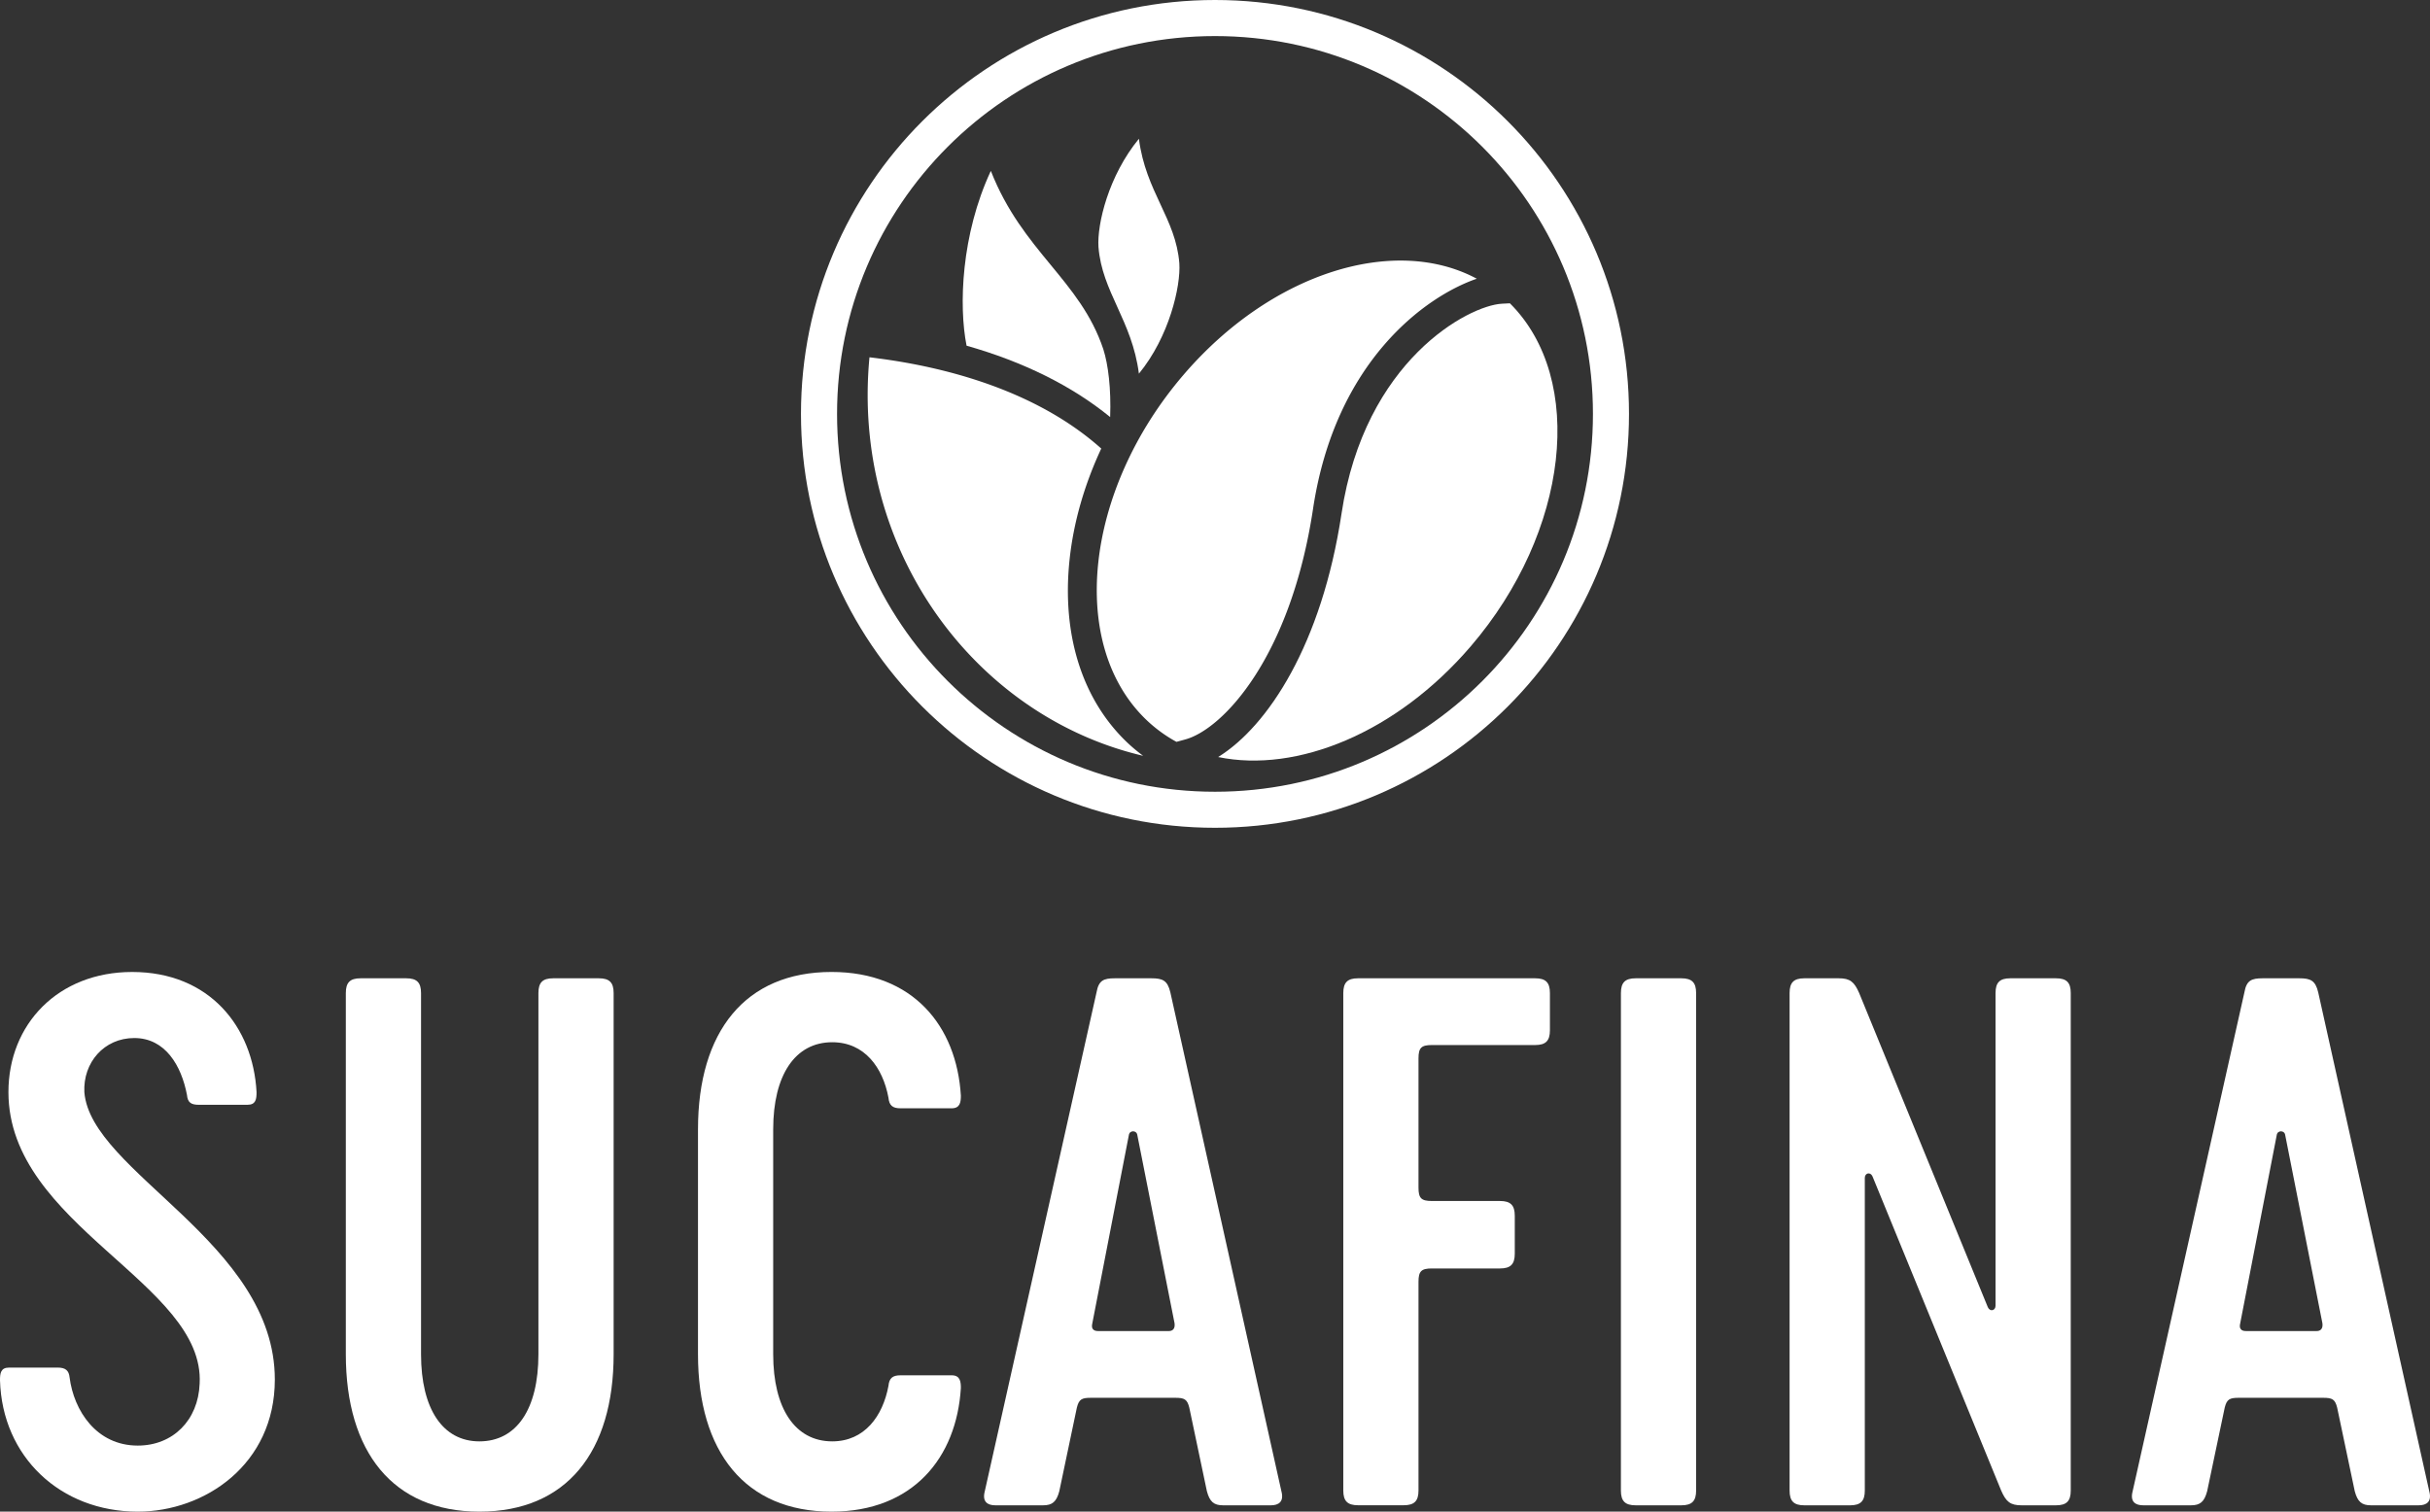 <svg xmlns="http://www.w3.org/2000/svg" viewBox="0 0 4555.48 2834.65"><rect x="0" y="0" width="4555.48" height="2834.65" fill="#333333" stroke="none"/><defs><style>.cls-1{fill:#fff;}</style></defs><g id="Layer_2" data-name="Layer 2"><g id="Sucafina_VECT" data-name="Sucafina VECT"><path class="cls-1" d="M258.27,2834.65C113.32,2834.65,4,2731.87,0,2588.24c0-13.17,1.32-23.73,17.13-23.73h90.93c14.49,0,21.08,5.28,22.39,18.46,7.91,61.93,50.08,127.82,127.82,127.82,65.89,0,113.32-47.44,116-116C384.77,2406.4,15.81,2298.34,15.81,2048c0-127.81,93.56-225.33,231.92-225.33,145,0,226.65,102.8,233.23,225.33,0,13.19-1.31,23.73-17.12,23.73H372.92c-14.5,0-21.09-4-22.41-18.45-10.54-55.35-40.85-106.74-98.82-106.74-56.67,0-96.2,46.13-93.56,101.46,11.85,150.23,357.09,282,357.09,539C515.22,2746.37,383.45,2834.65,258.27,2834.65Z"/><path class="cls-1" d="M1150.37,1862.18v677.3c0,183.16-88.29,295.17-251.68,295.17-162.08,0-250.37-112-250.37-295.17v-677.3c0-19.76,7.91-27.67,27.67-27.67h85.66c19.77,0,27.67,7.91,27.67,27.67v677.3c0,102.79,40.85,163.4,109.37,163.4,69.84,0,110.69-60.61,110.69-163.4v-677.3c0-19.76,7.9-27.67,27.67-27.67h85.65C1142.46,1834.51,1150.37,1842.42,1150.37,1862.18Z"/><path class="cls-1" d="M1308.51,2539.48V2117.81c0-183.15,88.29-295.17,250.36-295.17,152.86,0,234.56,101.47,242.46,231.93,0,11.85-1.32,23.72-17.13,23.72H1688c-14.5,0-21.08-5.28-22.4-19.78-10.54-56.65-44.8-104.09-105.42-104.09-69.84,0-110.69,61.93-110.69,163.39v421.67c0,101.46,40.85,163.4,110.69,163.4,60.62,0,94.88-47.44,105.42-104.11,1.32-14.48,7.9-19.76,22.4-19.76h96.19c15.81,0,17.13,11.86,17.13,23.73-7.9,130.44-89.6,231.91-242.46,231.91C1396.8,2834.65,1308.51,2722.64,1308.51,2539.48Z"/><path class="cls-1" d="M2055.66,1860.86c4-22.4,13.18-26.35,34.26-26.35h68.53c21.08,0,30.31,4,35.58,26.35l208.19,935.58c5.28,19.76-5.27,26.35-19.76,26.35h-89.61c-17.13,0-25-6.59-30.3-26.35l-33-156.81c-3.95-15.82-9.22-18.45-26.35-18.45H2045.13c-17.13,0-22.41,2.63-26.36,18.45l-32.94,156.81c-5.28,19.76-13.18,26.35-30.31,26.35h-89.61c-14.49,0-25-6.59-19.76-26.35ZM2058.3,2496h133.09c6.59,0,11.86-3.95,10.54-14.49l-69.84-353.15c-1.31-9.22-14.49-9.22-15.81,0l-68.52,353.15C2045.13,2492.05,2050.4,2496,2058.3,2496Z"/><path class="cls-1" d="M2905.61,1862.18V1932c0,19.78-7.9,27.68-27.67,27.68H2684.23c-19.76,0-25,5.27-25,25v242.45c0,19.78,5.27,25,25,25h127.82c19.77,0,27.68,7.9,27.68,27.68v71.15c0,19.76-7.91,27.67-27.68,27.67H2684.23c-19.76,0-25,5.27-25,25v391.37c0,19.76-7.91,27.67-27.68,27.67h-85.65c-19.76,0-27.66-7.91-27.66-27.67V1862.18c0-19.76,7.9-27.67,27.66-27.67h332.07C2897.71,1834.51,2905.61,1842.42,2905.61,1862.18Z"/><path class="cls-1" d="M3038.71,1862.18c0-19.76,7.9-27.67,27.67-27.67H3152c19.77,0,27.68,7.91,27.68,27.67v932.94c0,19.76-7.91,27.67-27.68,27.67h-85.65c-19.77,0-27.67-7.91-27.67-27.67Z"/><path class="cls-1" d="M3882,1862.18v932.94c0,19.76-7.9,27.67-27.67,27.67h-64.56c-21.08,0-29-6.59-38.21-27.67l-241.15-589c-3.95-9.22-14.49-6.59-14.49,2.64v586.38c0,19.76-7.91,27.67-27.68,27.67h-85.65c-19.77,0-27.67-7.91-27.67-27.67V1862.18c0-19.76,7.9-27.67,27.67-27.67h64.57c21.08,0,29,6.59,38.21,27.67l241.15,589c4,9.22,14.49,6.59,14.49-2.63V1862.18c0-19.76,7.91-27.67,27.68-27.67h85.64C3874.14,1834.51,3882,1842.42,3882,1862.18Z"/><path class="cls-1" d="M4207.55,1860.86c3.95-22.4,13.17-26.35,34.25-26.35h68.53c21.08,0,30.31,4,35.58,26.35l208.19,935.58c5.28,19.76-5.27,26.35-19.76,26.35h-89.61c-17.13,0-25-6.59-30.3-26.35l-33-156.81c-3.95-15.82-9.22-18.45-26.35-18.45H4197c-17.13,0-22.41,2.63-26.36,18.45l-32.94,156.81c-5.28,19.76-13.18,26.35-30.31,26.35h-89.61c-14.49,0-25-6.59-19.76-26.35Zm2.63,635.14h133.09c6.59,0,11.86-3.95,10.54-14.49L4284,2128.36c-1.31-9.22-14.49-9.22-15.81,0l-68.52,353.15C4197,2492.05,4202.28,2496,4210.18,2496Z"/></g><g id="Symbole"><path class="cls-1" d="M3053.86,776.14c0,428.65-347.49,776.14-776.14,776.14s-776.14-347.49-776.14-776.14S1849.07,0,2277.72,0,3053.86,347.49,3053.86,776.14ZM2277.75,67.65c-391.31,0-708.53,317.21-708.53,708.52s317.22,708.53,708.53,708.53,708.52-317.22,708.52-708.53S2669.06,67.65,2277.75,67.65Z"/><path class="cls-1" d="M2461.57,954c41.52-275.51,209.77-397.91,306.93-431.35-154.2-82.68-385.17-11.73-549.77,180.22-186.47,217.45-217.08,507.69-68.38,648.27a265.13,265.13,0,0,0,55.15,40l16.51-4.5C2292.31,1367.42,2419.51,1233,2461.57,954Z"/><path class="cls-1" d="M2830.6,568.75l-14.84.76c-62.38,3.2-257.51,106.25-300.77,393.33-37,245.45-137.95,398.9-231.35,456.77,147.59,30.53,334.34-45.29,473.58-207.66C2941.52,997,2973.44,711.11,2830.6,568.75Z"/><path class="cls-1" d="M2135.08,260.24c-56.95,69.35-78.55,159.89-75.8,202.83,6.55,84.46,62.92,137.57,75.81,237.63,56.95-69.34,78.55-163.91,75.8-206.85C2204.34,409.39,2148,360.31,2135.08,260.24Z"/><path class="cls-1" d="M2114.17,1393.31c-85.22-80.56-124-202.65-109.07-343.76,7.39-70,27.8-140.63,59.4-208.4C1922.52,714.25,1721.18,680.88,1630,670q-3.37,34.9-3.41,70.75c0,330.42,221.33,607.34,516.43,676.55A322,322,0,0,1,2114.17,1393.31Z"/><path class="cls-1" d="M2081.19,782.09c1.93-53-3.57-98.25-12.82-127.23-43.45-129.94-151.33-182.69-210.86-334.4C1801.77,440,1797.23,573.84,1812,648.22,1918.64,678.49,2009.72,723.66,2081.19,782.09Z"/></g></g></svg>